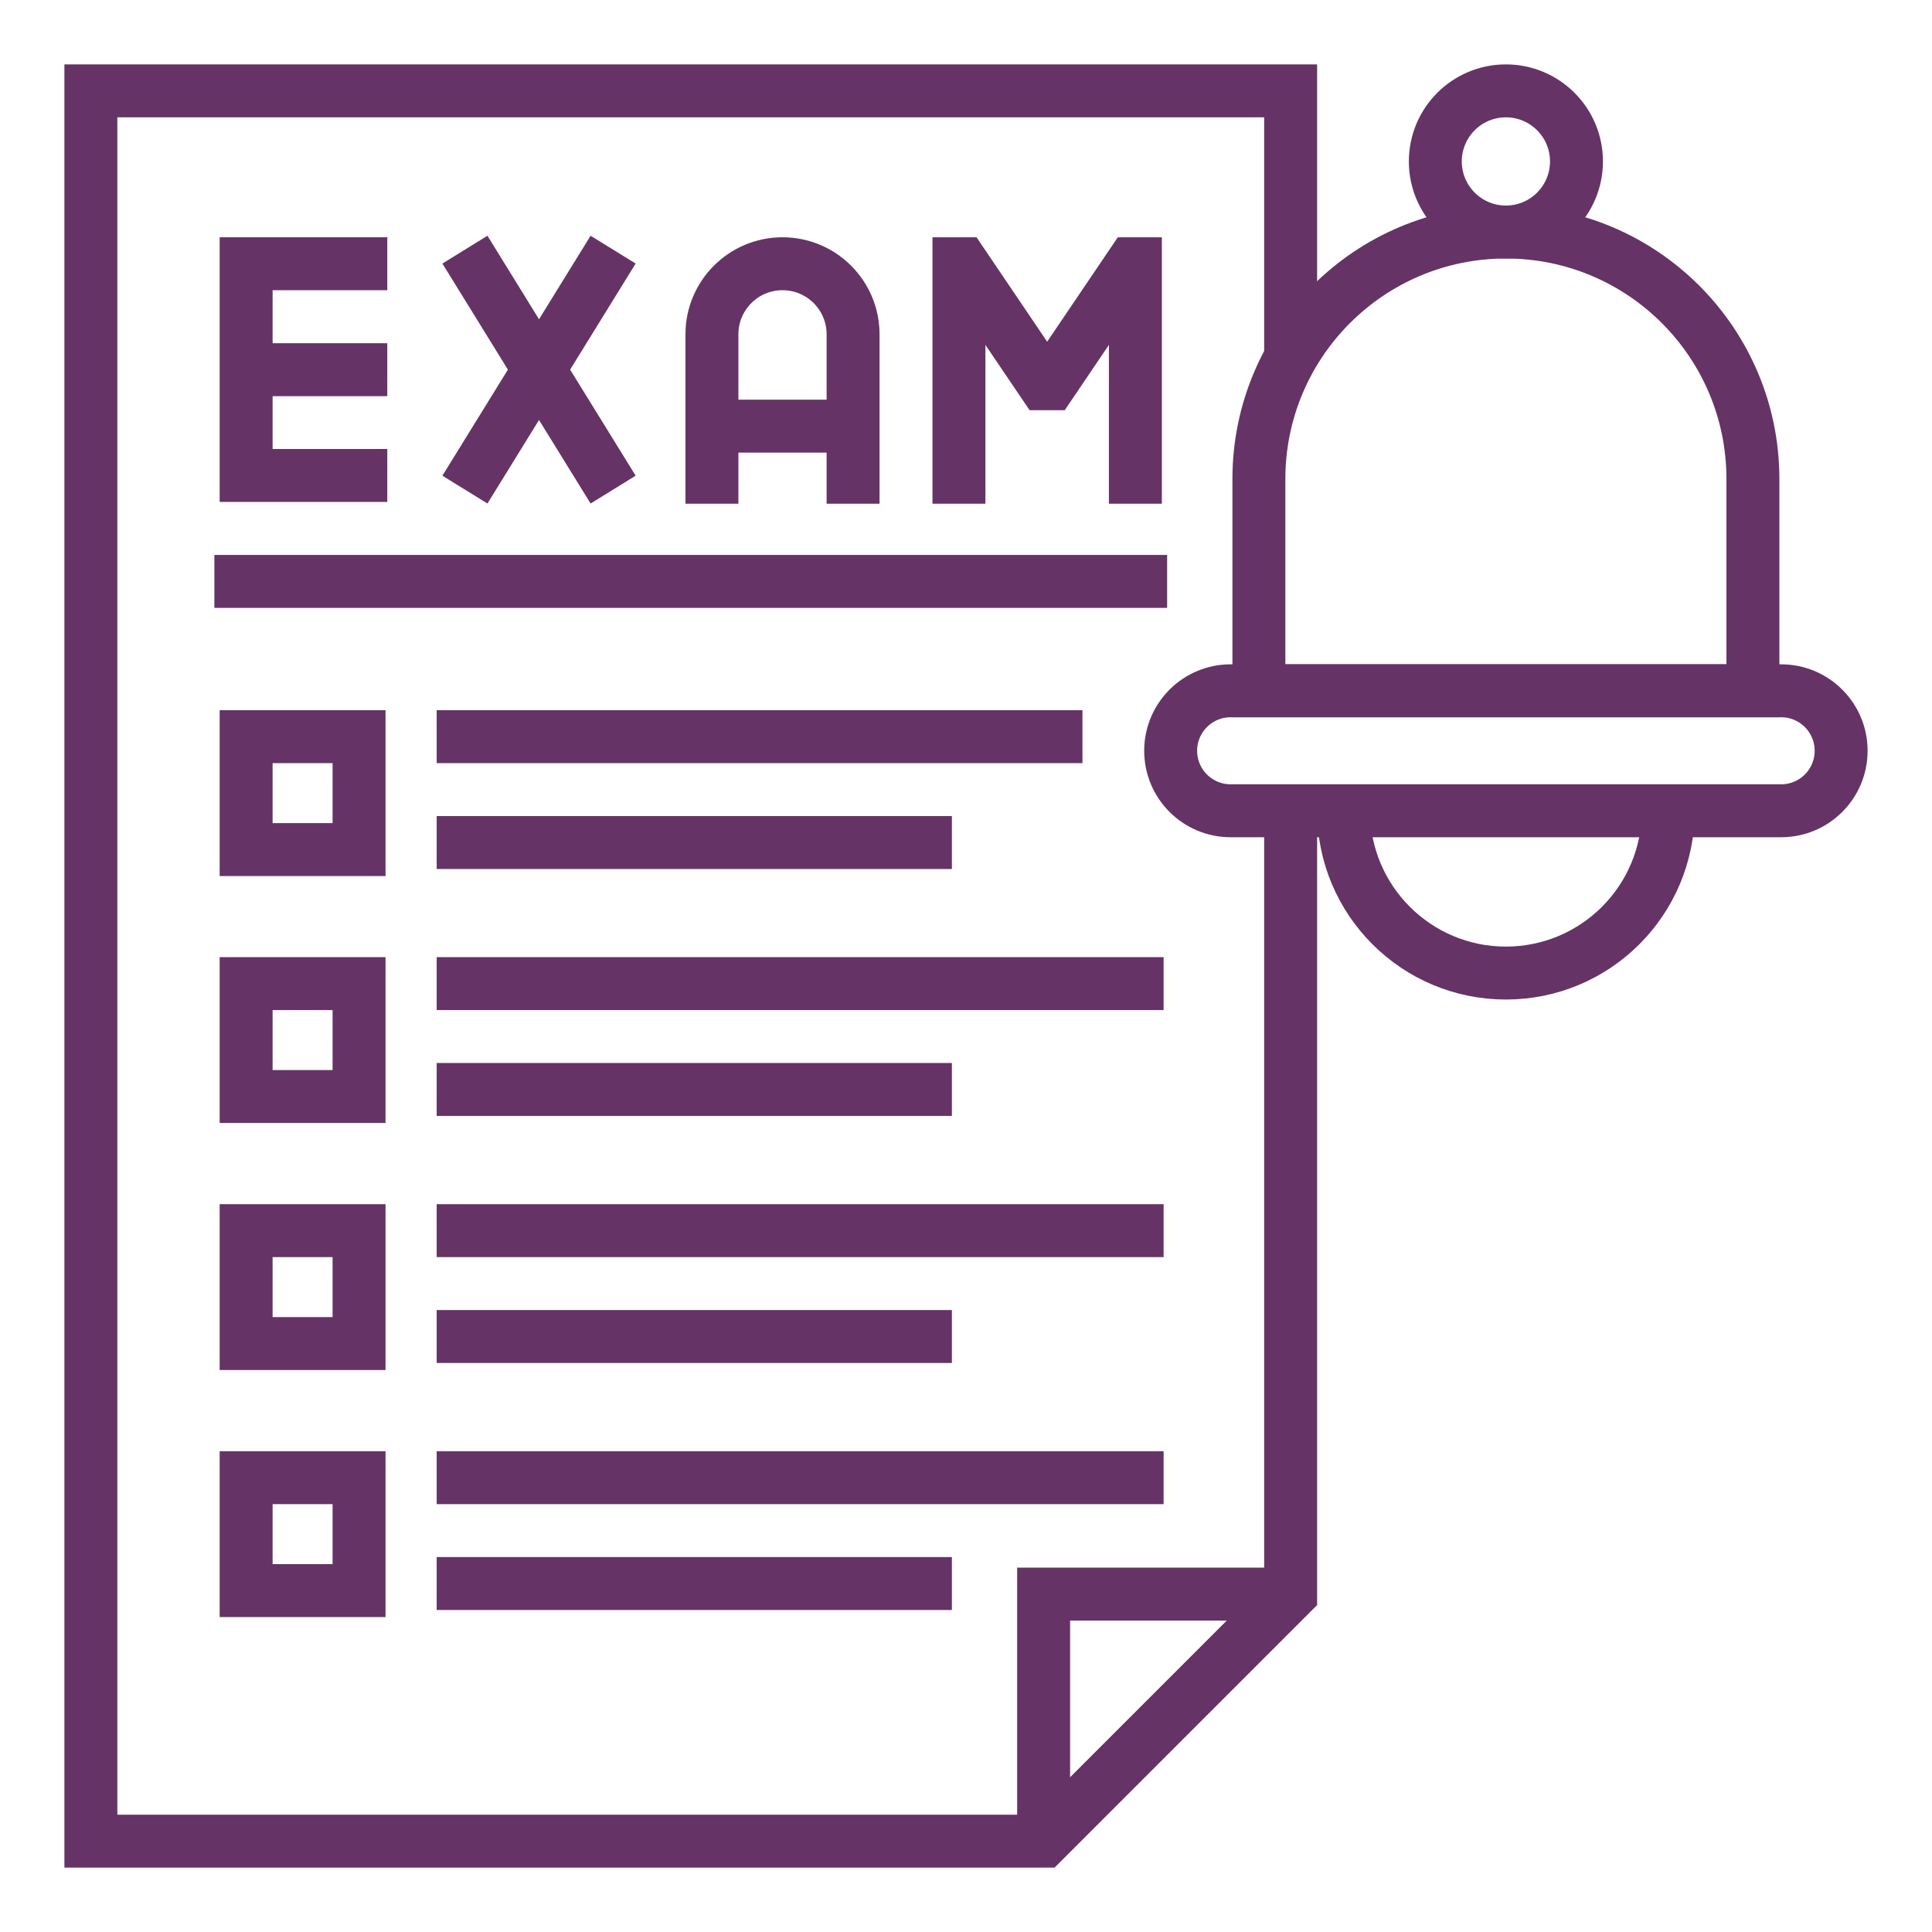 <svg width="150" height="150" viewBox="0 0 150 150" fill="none" xmlns="http://www.w3.org/2000/svg">
<g clip-path="url(#clip0_761_8175)">
<path d="M100.205 62.945V123.767L81.027 142.945H7.055V7.055H100.205V27.784" stroke="#663366" stroke-width="4.11" stroke-miterlimit="10"/>
<path d="M100.205 123.766H81.027V142.944" stroke="#663366" stroke-width="4.11" stroke-miterlimit="10"/>
<path d="M90.616 45.141H16.644" stroke="#663366" stroke-width="4.11" stroke-miterlimit="10"/>
<path d="M30.069 36.915H19.11V20.477H30.069" stroke="#663366" stroke-width="4.11" stroke-miterlimit="10"/>
<path d="M19.11 28.703H30.069" stroke="#663366" stroke-width="4.11" stroke-miterlimit="10"/>
<path d="M74.452 39.107V20.477H74.726L81.027 29.792H81.575L87.877 20.477H88.151V39.107" stroke="#663366" stroke-width="4.11" stroke-miterlimit="10"/>
<path d="M66.233 39.107V25.956C66.233 22.93 63.78 20.477 60.753 20.477C57.727 20.477 55.274 22.93 55.274 25.956V39.107" stroke="#663366" stroke-width="4.11" stroke-miterlimit="10"/>
<path d="M55.274 33.086H66.233" stroke="#663366" stroke-width="4.11" stroke-miterlimit="10"/>
<path d="M36.096 19.383L47.603 38.013" stroke="#663366" stroke-width="4.11" stroke-miterlimit="10"/>
<path d="M47.603 19.383L36.096 38.013" stroke="#663366" stroke-width="4.11" stroke-miterlimit="10"/>
<path d="M129.521 62.945C129.521 69.906 123.878 75.548 116.918 75.548C109.958 75.548 104.315 69.906 104.315 62.945" stroke="#663366" stroke-width="4.11" stroke-miterlimit="10"/>
<path d="M138.288 62.948H95.548C92.976 62.948 90.89 60.863 90.89 58.29C90.89 55.718 92.976 53.633 95.548 53.633H138.288C140.86 53.633 142.945 55.718 142.945 58.29C142.945 60.863 140.86 62.948 138.288 62.948Z" stroke="#663366" stroke-width="4.11" stroke-miterlimit="10"/>
<path d="M136.096 53.632H97.74V37.194C97.74 26.602 106.326 18.016 116.918 18.016C127.51 18.016 136.096 26.602 136.096 37.194V53.632Z" stroke="#663366" stroke-width="4.11" stroke-miterlimit="10"/>
<path d="M116.918 18.014C119.944 18.014 122.397 15.56 122.397 12.534C122.397 9.508 119.944 7.055 116.918 7.055C113.892 7.055 111.438 9.508 111.438 12.534C111.438 15.56 113.892 18.014 116.918 18.014Z" stroke="#663366" stroke-width="4.11" stroke-miterlimit="10"/>
<path d="M27.877 57.195H19.11V65.962H27.877V57.195Z" stroke="#663366" stroke-width="4.11" stroke-miterlimit="10"/>
<path d="M33.904 57.195H84.041" stroke="#663366" stroke-width="4.11" stroke-miterlimit="10"/>
<path d="M73.904 65.414H33.904" stroke="#663366" stroke-width="4.11" stroke-miterlimit="10"/>
<path d="M27.877 76.367H19.11V85.134H27.877V76.367Z" stroke="#663366" stroke-width="4.11" stroke-miterlimit="10"/>
<path d="M33.904 76.367H90.343" stroke="#663366" stroke-width="4.11" stroke-miterlimit="10"/>
<path d="M73.904 84.586H33.904" stroke="#663366" stroke-width="4.11" stroke-miterlimit="10"/>
<path d="M27.877 95.547H19.11V104.314H27.877V95.547Z" stroke="#663366" stroke-width="4.11" stroke-miterlimit="10"/>
<path d="M33.904 95.547H90.343" stroke="#663366" stroke-width="4.11" stroke-miterlimit="10"/>
<path d="M73.904 103.766H33.904" stroke="#663366" stroke-width="4.11" stroke-miterlimit="10"/>
<path d="M27.877 114.727H19.11V123.494H27.877V114.727Z" stroke="#663366" stroke-width="4.11" stroke-miterlimit="10"/>
<path d="M33.904 114.727H90.343" stroke="#663366" stroke-width="4.11" stroke-miterlimit="10"/>
<path d="M73.904 122.945H33.904" stroke="#663366" stroke-width="4.11" stroke-miterlimit="10"/>
</g>
<defs>
<clipPath id="clip0_761_8175">
<rect width="140" height="140" fill="white" transform="translate(5 5)"/>
</clipPath>
</defs>
</svg>
